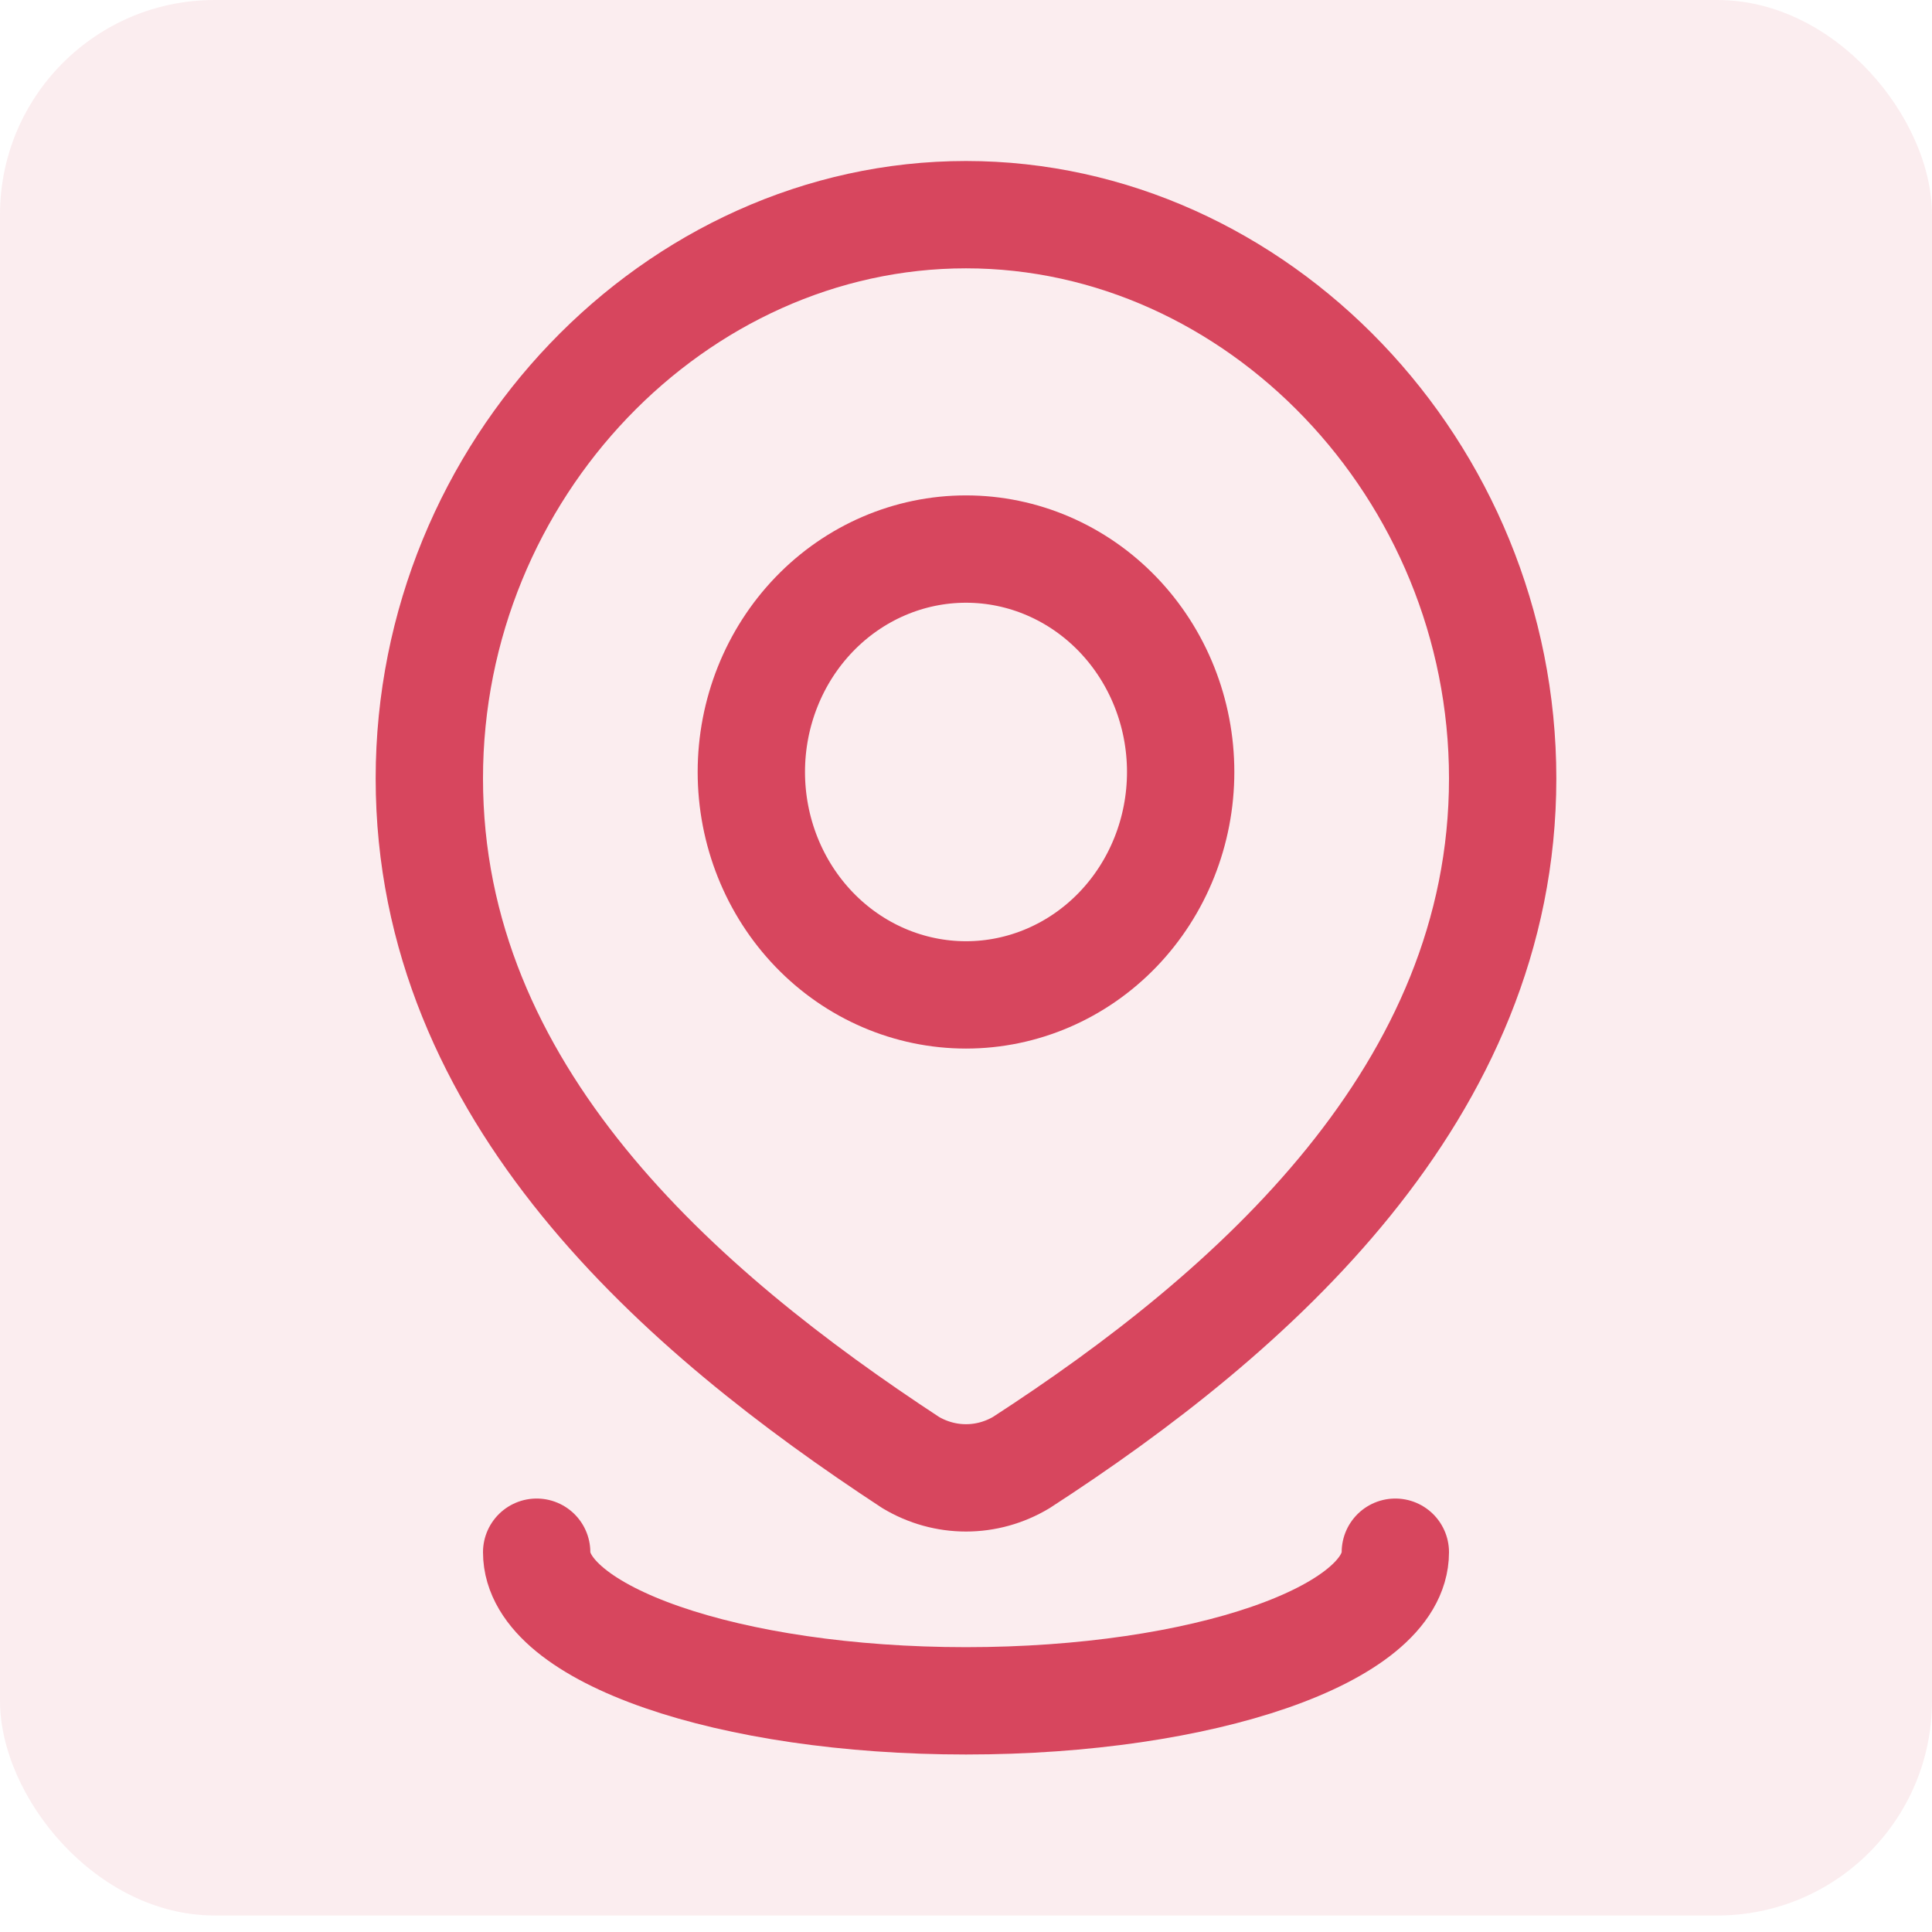 <svg width="72" height="72" viewBox="0 0 72 72" fill="none" xmlns="http://www.w3.org/2000/svg">
<rect width="72" height="71.385" rx="8" fill="#D7465E" fill-opacity="0.1"/>
<path d="M44 28.769C44 30.973 43.157 33.086 41.657 34.644C40.157 36.202 38.122 37.077 36 37.077C33.878 37.077 31.843 36.202 30.343 34.644C28.843 33.086 28 30.973 28 28.769C28 26.566 28.843 24.453 30.343 22.895C31.843 21.337 33.878 20.462 36 20.462C38.122 20.462 40.157 21.337 41.657 22.895C43.157 24.453 44 26.566 44 28.769Z" stroke="#D7465E" stroke-width="4" stroke-linecap="round" stroke-linejoin="round"/>
<path d="M52 57.846C52 60.906 44.837 63.385 36 63.385C27.163 63.385 20 60.906 20 57.846M36 8C46.824 8 56 17.493 56 29.01C56 40.71 46.675 48.921 38.061 54.504C37.434 54.878 36.724 55.076 36 55.076C35.276 55.076 34.566 54.878 33.939 54.504C25.341 48.865 16 40.752 16 29.01C16 17.493 25.176 8 36 8Z" stroke="#D7465E" stroke-width="4" stroke-linecap="round" stroke-linejoin="round"/>
</svg>
